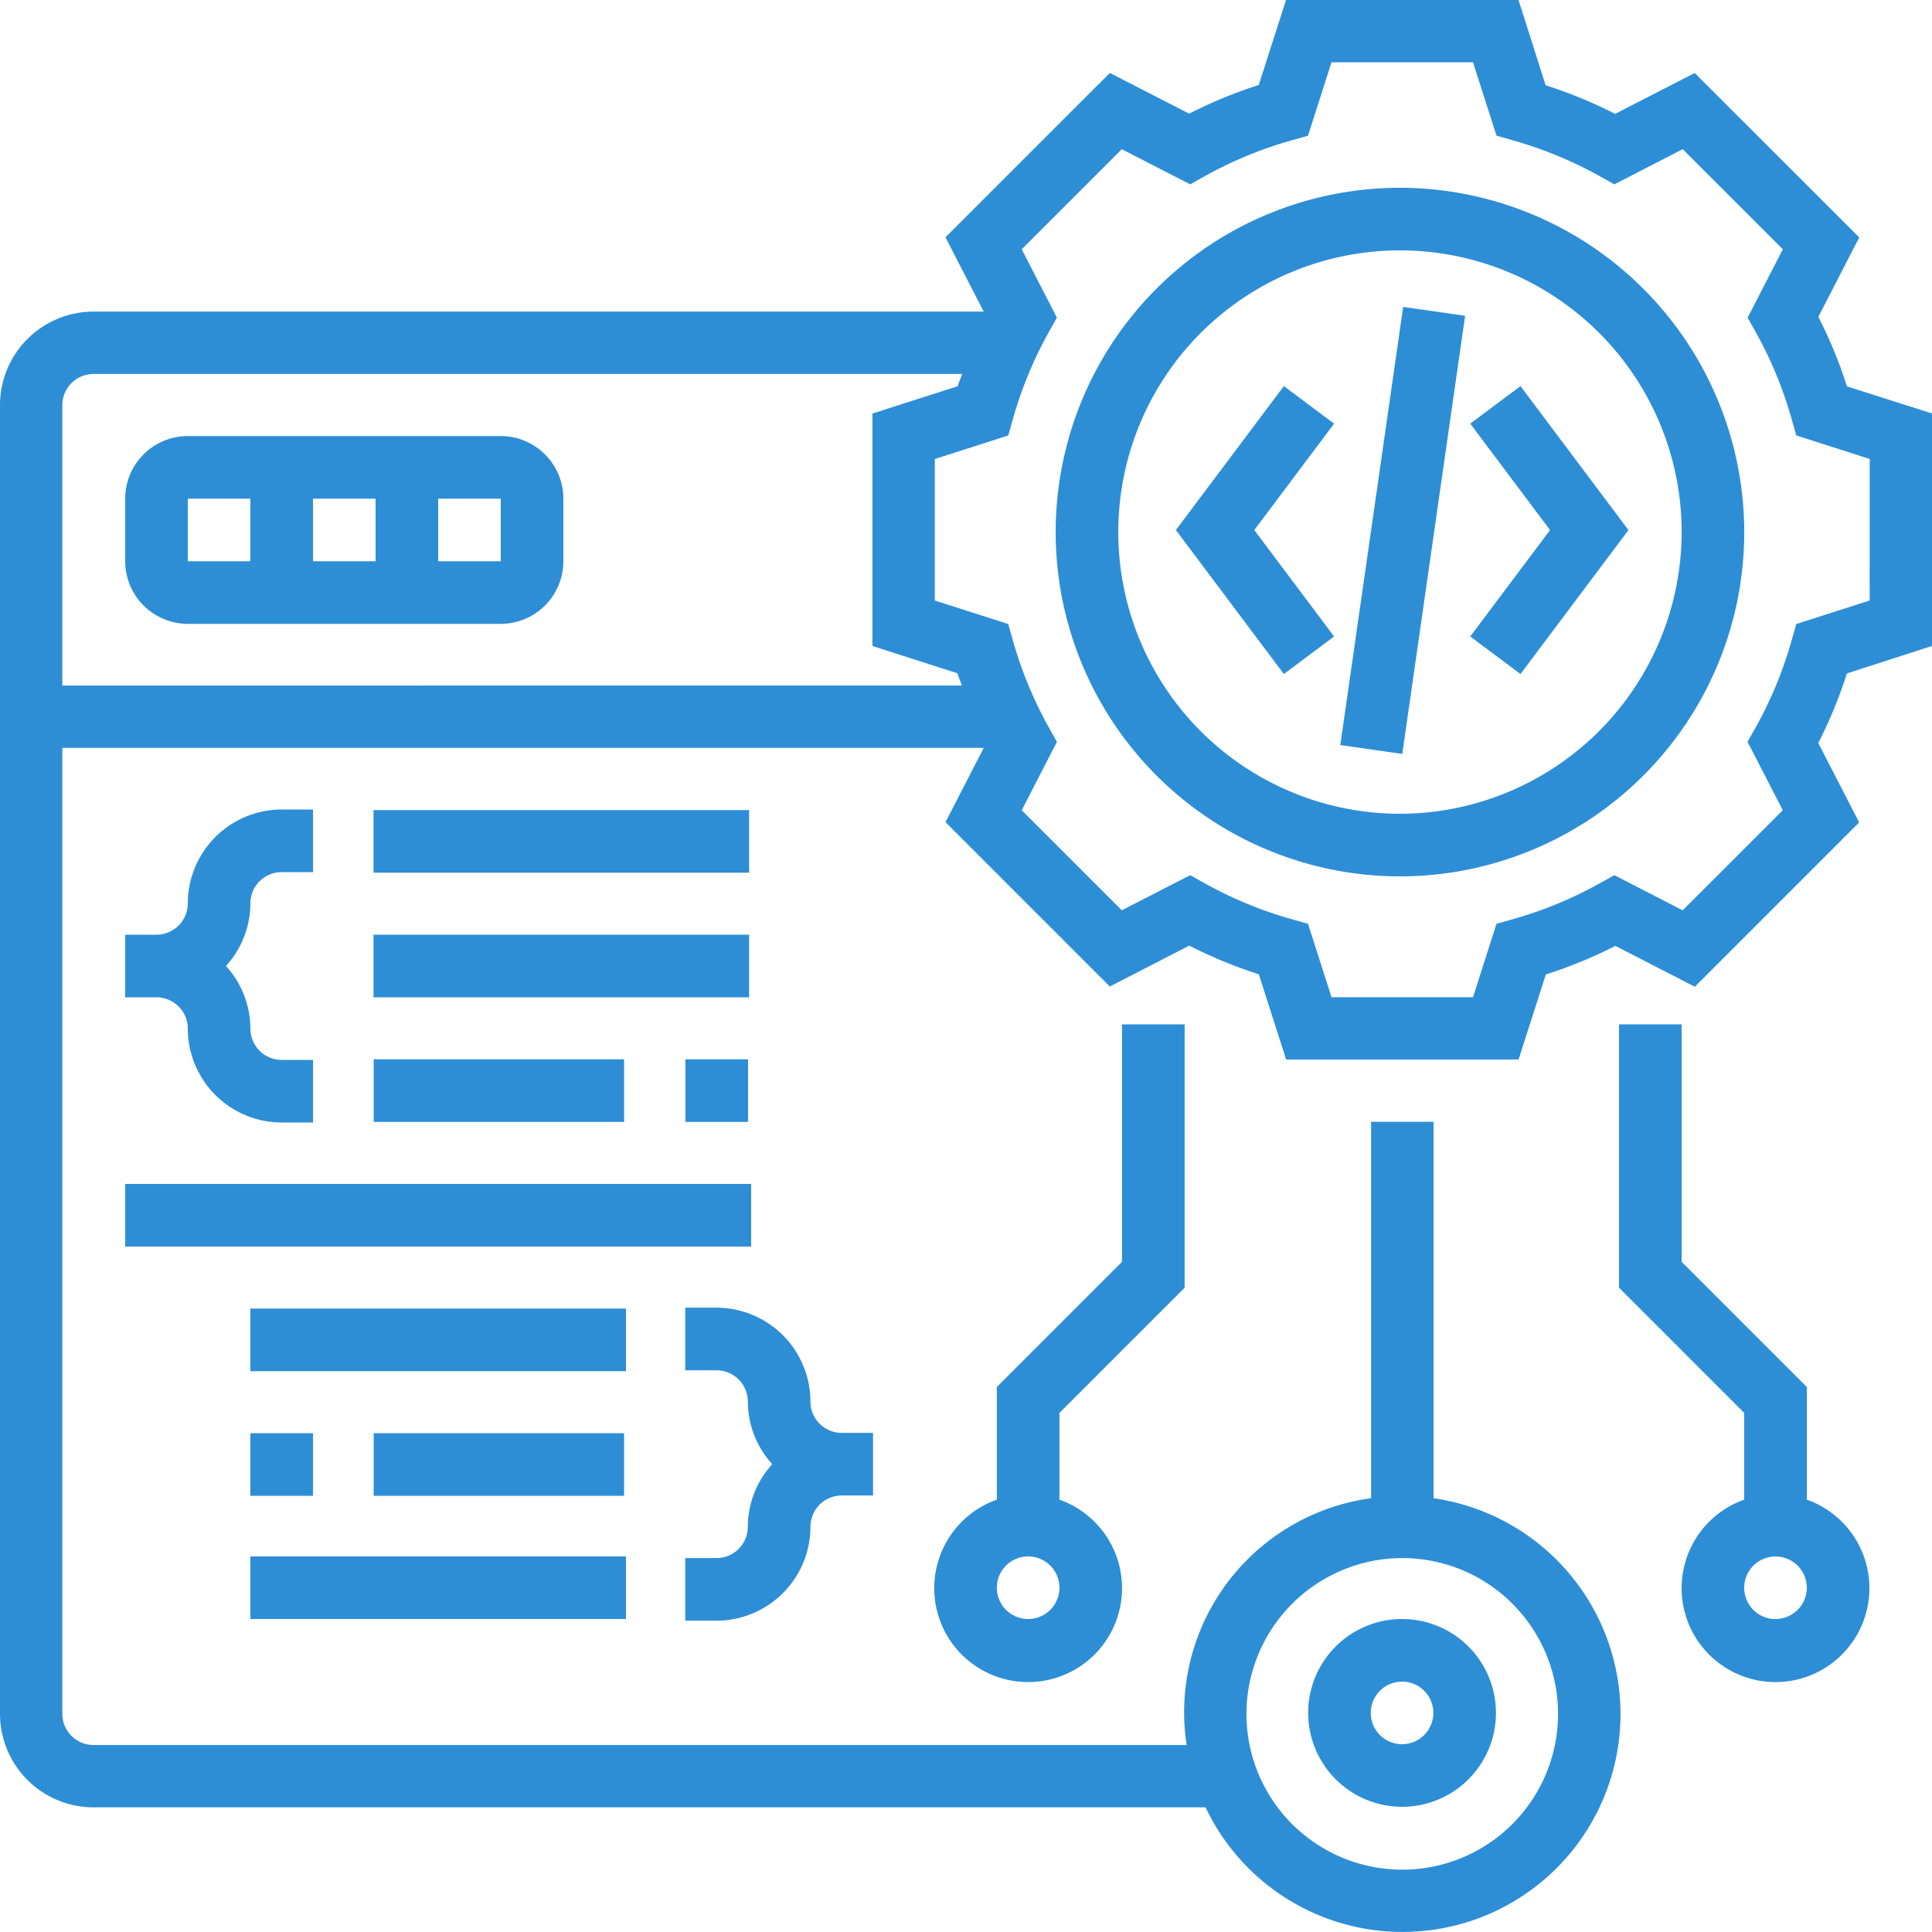 <svg xmlns="http://www.w3.org/2000/svg" width="50" height="50" viewBox="0 0 50 50">
  <g id="software-development" transform="translate(-1 -1)">
    <path id="Path_78" data-name="Path 78" d="M43.91,7a8.91,8.91,0,1,0,8.91,8.91A8.92,8.92,0,0,0,43.91,7Zm0,16.2a7.29,7.29,0,1,1,7.29-7.29A7.3,7.3,0,0,1,43.91,23.2Z" transform="translate(-6.679 -1.14)" fill="#2d8ed6"/>
    <path id="Path_79" data-name="Path 79" d="M48.8,11a12.045,12.045,0,0,0-.741-1.8l1.058-2.056L44.859,2.889,42.8,3.947a12.044,12.044,0,0,0-1.8-.741L40.3,1H34.282l-.706,2.2a12.044,12.044,0,0,0-1.8.741L29.723,2.888,25.469,7.141l.989,1.923H3.419A2.422,2.422,0,0,0,1,11.484V45.355a2.422,2.422,0,0,0,2.419,2.419H32.2a5.641,5.641,0,1,0,5.9-8V30.032H36.484v9.742a5.59,5.59,0,0,0-4.774,6.387H3.419a.808.808,0,0,1-.806-.806v-25H26.459l-.99,1.923,4.253,4.253,2.056-1.058a12.044,12.044,0,0,0,1.8.741l.707,2.206H40.3l.706-2.2a12.045,12.045,0,0,0,1.8-.741l2.056,1.058,4.253-4.253-1.058-2.055a12.059,12.059,0,0,0,.741-1.8L51,17.717V11.7ZM37.29,41.323a4.032,4.032,0,1,1-4.032,4.032A4.037,4.037,0,0,1,37.29,41.323ZM2.613,11.484a.808.808,0,0,1,.806-.806H25.9c-.038.106-.081.21-.116.318l-2.206.707v6.015l2.2.706c.035.108.079.211.116.318H2.613Zm46.774,5.057-1.9.609-.118.417a10.382,10.382,0,0,1-.93,2.254l-.212.378.911,1.77-2.59,2.59-1.77-.91-.377.211a10.415,10.415,0,0,1-2.255.93l-.417.118-.608,1.9H35.46l-.609-1.9-.417-.118a10.456,10.456,0,0,1-2.255-.93l-.377-.211-1.77.91-2.59-2.59.911-1.77-.212-.378a10.4,10.4,0,0,1-.93-2.254l-.118-.417-1.9-.608V12.879l1.9-.609.118-.417a10.455,10.455,0,0,1,.93-2.255l.211-.377-.91-1.77,2.59-2.59,1.77.91.377-.211a10.415,10.415,0,0,1,2.255-.93l.417-.118.608-1.9h3.662l.609,1.9.417.118a10.455,10.455,0,0,1,2.255.93l.377.211,1.77-.91,2.59,2.59-.91,1.77.211.377a10.415,10.415,0,0,1,.93,2.255l.118.417,1.9.608Z" fill="#2d8ed6"/>
    <path id="Path_80" data-name="Path 80" d="M48.2,14.372l2.065,2.754L48.2,19.88l1.3.972,2.794-3.726L49.5,13.4Z" transform="translate(-9.15 -2.408)" fill="#2d8ed6"/>
    <path id="Path_81" data-name="Path 81" d="M41.544,13.4,38.75,17.126l2.794,3.726,1.3-.972-2.065-2.754,2.065-2.754Z" transform="translate(-7.318 -2.408)" fill="#2d8ed6"/>
    <path id="Path_82" data-name="Path 82" d="M0,0H11.455V1.62H0Z" transform="translate(35.687 20.282) rotate(-81.837)" fill="#2d8ed6"/>
    <path id="Path_83" data-name="Path 83" d="M14.72,15H6.62A1.622,1.622,0,0,0,5,16.62v1.62a1.622,1.622,0,0,0,1.62,1.62h8.1a1.622,1.622,0,0,0,1.62-1.62V16.62A1.622,1.622,0,0,0,14.72,15Zm-3.24,1.62v1.62H9.86V16.62Zm-4.86,0H8.24v1.62H6.62Zm6.48,1.62V16.62h1.62v1.62Z" transform="translate(-0.76 -2.715)" fill="#2d8ed6"/>
    <path id="Path_84" data-name="Path 84" d="M45.43,57.86A2.43,2.43,0,1,0,43,55.43,2.433,2.433,0,0,0,45.43,57.86Zm0-3.24a.81.81,0,1,1-.81.81A.811.811,0,0,1,45.43,54.62Z" transform="translate(-8.145 -10.1)" fill="#2d8ed6"/>
    <path id="Path_85" data-name="Path 85" d="M57.86,46.3V43.384l-3.24-3.24V34H53v6.815l3.24,3.24V46.3a2.43,2.43,0,1,0,1.62,0Zm-.81,3.091a.81.81,0,1,1,.81-.81A.811.811,0,0,1,57.05,49.389Z" transform="translate(-10.1 -6.489)" fill="#2d8ed6"/>
    <path id="Path_86" data-name="Path 86" d="M37.48,40.815V34H35.86v6.144l-3.24,3.24V46.3a2.43,2.43,0,1,0,1.62,0V44.055Zm-4.05,8.574a.81.81,0,1,1,.81-.81A.811.811,0,0,1,33.43,49.389Z" transform="translate(-5.822 -6.489)" fill="#2d8ed6"/>
    <path id="Path_87" data-name="Path 87" d="M9.05,28.62h.81V27H9.05a2.433,2.433,0,0,0-2.43,2.43.811.811,0,0,1-.81.81H5v1.62h.81a.811.811,0,0,1,.81.81A2.433,2.433,0,0,0,9.05,35.1h.81V33.48H9.05a.811.811,0,0,1-.81-.81,2.414,2.414,0,0,0-.632-1.62,2.414,2.414,0,0,0,.632-1.62A.811.811,0,0,1,9.05,28.62Z" transform="translate(-0.76 -5.05)" fill="#2d8ed6"/>
    <path id="Path_88" data-name="Path 88" d="M13,27h9.72v1.62H13Z" transform="translate(-2.333 -5.035)" fill="#2d8ed6"/>
    <path id="Path_89" data-name="Path 89" d="M13,31h9.72v1.62H13Z" transform="translate(-2.333 -5.81)" fill="#2d8ed6"/>
    <path id="Path_90" data-name="Path 90" d="M23,35h1.62v1.62H23Z" transform="translate(-4.261 -6.585)" fill="#2d8ed6"/>
    <path id="Path_91" data-name="Path 91" d="M13,35h6.48v1.62H13Z" transform="translate(-2.329 -6.585)" fill="#2d8ed6"/>
    <path id="Path_92" data-name="Path 92" d="M26.24,48.67a.811.811,0,0,1,.81-.81h.81V46.24h-.81a.811.811,0,0,1-.81-.81A2.433,2.433,0,0,0,23.81,43H23v1.62h.81a.811.811,0,0,1,.81.81,2.414,2.414,0,0,0,.632,1.62,2.41,2.41,0,0,0-.632,1.62.811.811,0,0,1-.81.81H23V51.1h.81A2.433,2.433,0,0,0,26.24,48.67Z" transform="translate(-4.266 -8.157)" fill="#2d8ed6"/>
    <path id="Path_93" data-name="Path 93" d="M9,51h9.72v1.62H9Z" transform="translate(-1.52 -9.72)" fill="#2d8ed6"/>
    <path id="Path_94" data-name="Path 94" d="M13,47h6.48v1.62H13Z" transform="translate(-2.329 -8.909)" fill="#2d8ed6"/>
    <path id="Path_95" data-name="Path 95" d="M9,47h1.62v1.62H9Z" transform="translate(-1.52 -8.909)" fill="#2d8ed6"/>
    <path id="Path_96" data-name="Path 96" d="M9,43h9.72v1.62H9Z" transform="translate(-1.52 -8.134)" fill="#2d8ed6"/>
    <path id="Path_97" data-name="Path 97" d="M5,39H21.2v1.62H5Z" transform="translate(-0.76 -7.359)" fill="#2d8ed6"/>
  </g>
</svg>
